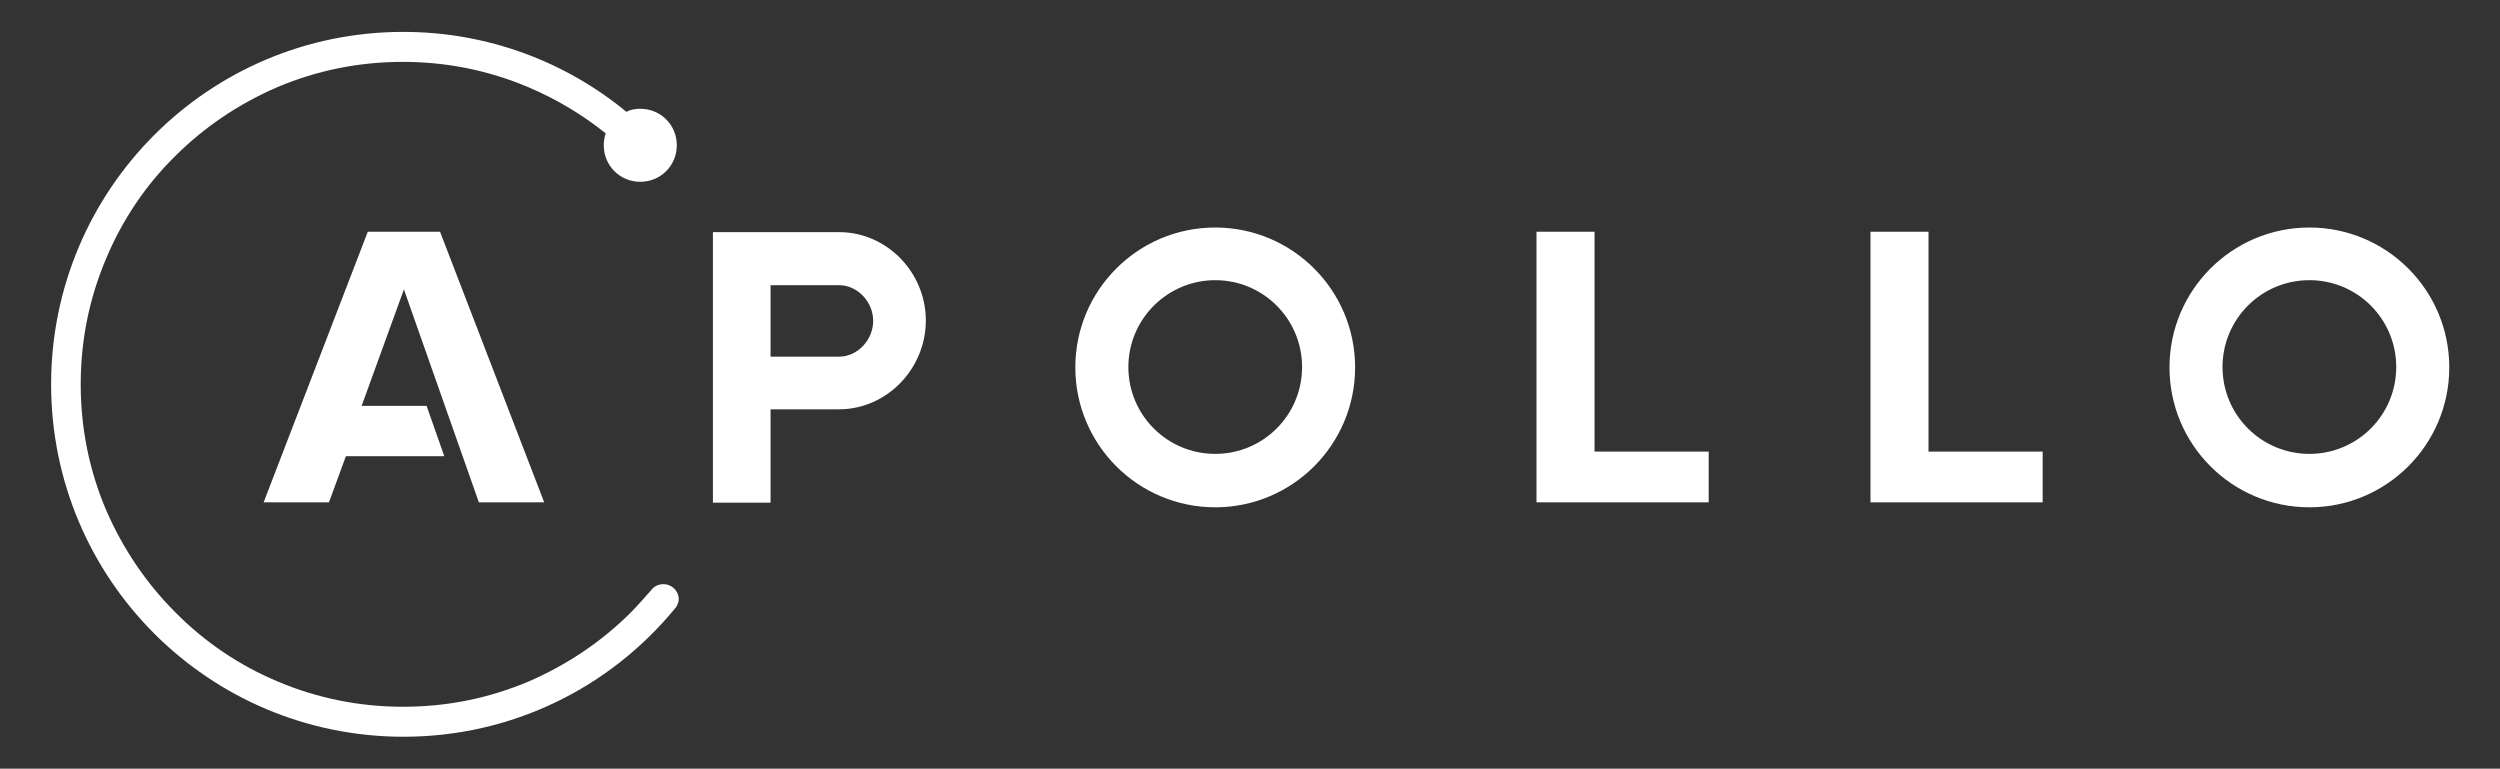 <?xml version="1.0" encoding="UTF-8"?>
<svg id="Layer_1" data-name="Layer 1" xmlns="http://www.w3.org/2000/svg" viewBox="0 0 65.05 20">
  <rect x="0" y="0" width="65.05" height="20" fill="#333333" stroke="none"/>
  <defs>
    <style>
      .cls-1 {
        fill: none;
      }

      .cls-2 {
        fill: #fff;
      }
    </style>
  </defs>
  <g>
    <path class="cls-2" d="m11.45,6.03h-1.88l-2.71,7.04h1.7l.44-1.2h2.56l-.46-1.31h-1.69l1.1-3.03,1.95,5.54h1.7l-2.71-7.04Zm28.53,7.04v-7.04h1.51v5.72h2.97v1.32h-4.48Zm8.69,0v-7.04h1.51v5.72h2.97v1.32h-4.49Zm-17.05-5.78c1.25,0,2.26,1.01,2.26,2.26s-1.01,2.26-2.26,2.26-2.26-1.01-2.26-2.26,1.02-2.26,2.26-2.26m0-1.37c-2.01,0-3.64,1.63-3.64,3.64s1.63,3.64,3.64,3.64,3.64-1.63,3.64-3.64-1.63-3.64-3.64-3.64Zm28.47,1.37c1.25,0,2.26,1.01,2.26,2.26s-1.01,2.26-2.26,2.26-2.26-1.01-2.26-2.26,1.01-2.26,2.26-2.26m0-1.37c-2.01,0-3.64,1.63-3.64,3.64s1.63,3.64,3.64,3.64,3.64-1.63,3.64-3.64-1.63-3.64-3.64-3.64Zm-38.26.12h-3.28v7.04h1.5v-2.43h1.78c1.25,0,2.26-1.06,2.26-2.31s-1.01-2.3-2.26-2.3h0Zm0,3.24h-1.78v-1.86h1.78c.49,0,.89.44.89.93s-.4.93-.89.93h0Z"/>
    <path class="cls-2" d="m17.26,15.2c-.13,0-.25.06-.32.16,0,0-.34.39-.52.57-.77.77-1.67,1.37-2.66,1.8-1.04.44-2.13.66-3.27.66s-2.23-.22-3.27-.66c-1-.42-1.9-1.03-2.66-1.8-.77-.77-1.37-1.67-1.8-2.66-.44-1.04-.66-2.13-.66-3.27s.22-2.23.66-3.27c.42-1,1.02-1.9,1.79-2.66.77-.77,1.67-1.37,2.66-1.8,1.04-.44,2.13-.66,3.27-.66s2.23.22,3.27.66c.73.31,1.4.71,2.01,1.2-.03.09-.05.2-.05.31,0,.53.42.95.95.95s.95-.42.95-.95-.42-.95-.95-.95c-.13,0-.25.02-.36.08-1.58-1.3-3.6-2.08-5.81-2.08-5.06,0-9.16,4.1-9.16,9.17s4.1,9.17,9.17,9.17c2.83,0,5.36-1.28,7.04-3.31.07-.07.12-.17.12-.27,0-.22-.19-.39-.39-.39h0Z"/>
  </g>
  <path class="cls-1" d="m69.31,22.54H-4.26V-2.54h73.58v25.09Z"/>
</svg>